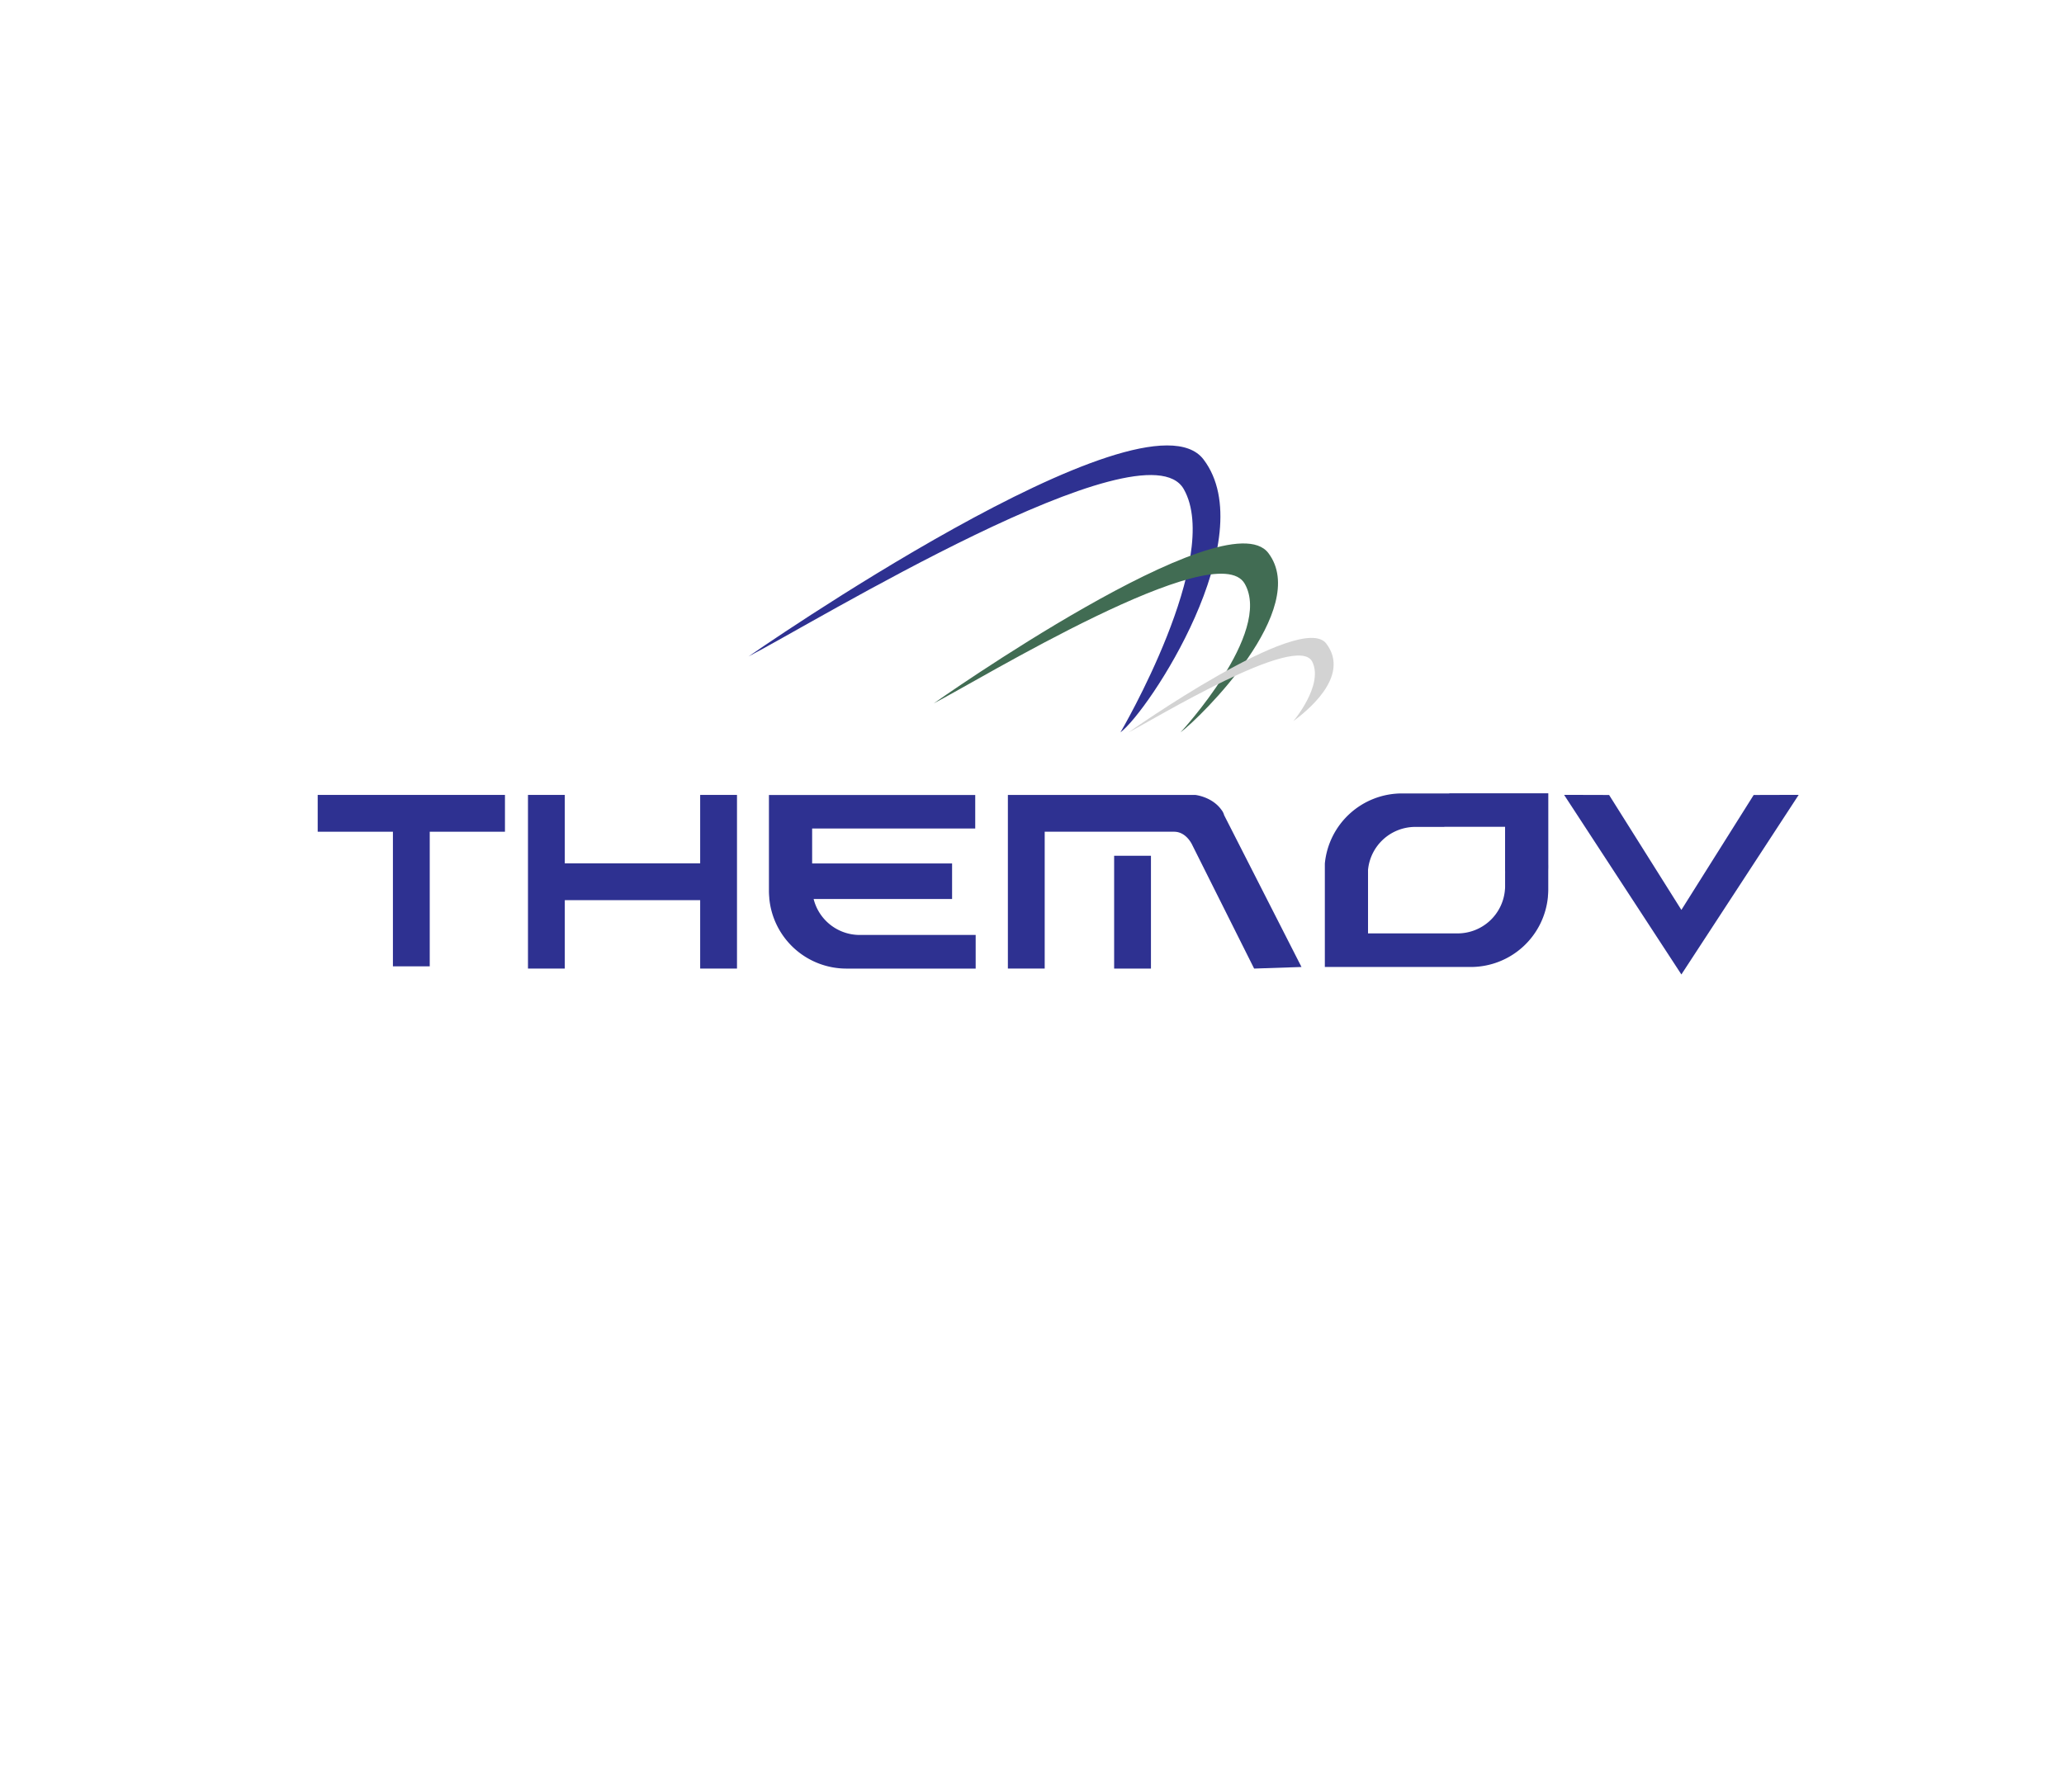 <svg xmlns="http://www.w3.org/2000/svg" viewBox="0 0 1170 1016"><defs><style>.cls-1{fill:#2e3191;}.cls-2{fill:#416c53;}.cls-3{fill:#d3d3d3;}</style></defs><title>consortium_hives</title><g id="Layer_2" data-name="Layer 2"><path class="cls-1" d="M424.33,372.18S648.6,216.1,682.24,260.5s-31,142.63-47.1,154.74c0,0,58.09-98.9,35.89-137.92S459.77,354,424.33,372.18Z"/><path class="cls-2" d="M529.29,398.8S695,281.85,719,313.59s-38.27,93-49.81,101.65c0,0,52.29-56.35,36.41-84.25S554.62,385.82,529.29,398.8Z"/><path class="cls-3" d="M639.62,415.3s98-69.16,112.2-50.39-11.86,38.85-18.69,44c0,0,17.28-20.38,10.77-33.67C735.55,358.16,654.6,407.62,639.62,415.3Z"/><path class="cls-1" d="M877.67,490V449.78H821.55v.08H794.71A43.93,43.93,0,0,0,751,489.61l0,.05v58.6l43.74,0h39a43.94,43.94,0,0,0,43.72-39.82h0v-.29c.11-1.26.19-2.53.19-3.82v-10.5C877.67,492.49,877.72,491.47,877.67,490Zm-24.49,5.85v6.44c0,.79,0,1.57-.12,2.34v.17h0a26.93,26.93,0,0,1-26.81,24.42H802.3l-26.82,0v-36a26.93,26.93,0,0,1,26.81-24.38h16.46v-.05h34.42v24.64C853.21,494.39,853.18,495,853.18,495.81Z"/><path class="cls-1" d="M538.08,530.1H487.32a26.93,26.93,0,0,1-26.11-20.4H539.7V489.57H460.37V469.74h92.45v-19H435.88v40.18c0,1.51,0,2.53,0,3.82v10.5c0,1.29.09,2.56.2,3.82v.28h0a43.92,43.92,0,0,0,43.72,39.83h39l34.27,0V530.1Z"/><polygon class="cls-1" points="994.09 450.74 953.11 515.9 912.14 450.74 886.62 450.67 953.11 552.5 1019.61 450.67 994.09 450.74"/><polygon class="cls-1" points="286.24 450.7 180.09 450.7 180.09 471.57 222.73 471.57 222.73 547.89 243.6 547.89 243.6 471.57 286.24 471.57 286.24 450.7"/><polygon class="cls-1" points="396.9 450.7 396.9 489.5 320.16 489.5 320.16 450.7 299.29 450.7 299.29 549.16 320.16 549.16 320.16 510.37 396.9 510.37 396.9 549.16 417.77 549.16 417.77 450.7 396.9 450.7"/><rect class="cls-1" x="631.56" y="485.2" width="20.87" height="63.97"/><path class="cls-1" d="M693.93,462.22a8.51,8.51,0,0,0-1.61-3.15c-5.38-7.43-14.84-8.37-14.84-8.37H571.33v98.46H592.2V471.57h73.33c5.67,0,8.9,4.85,10,6.89l35.39,70.7,26.84-.9Z"/></g></svg>